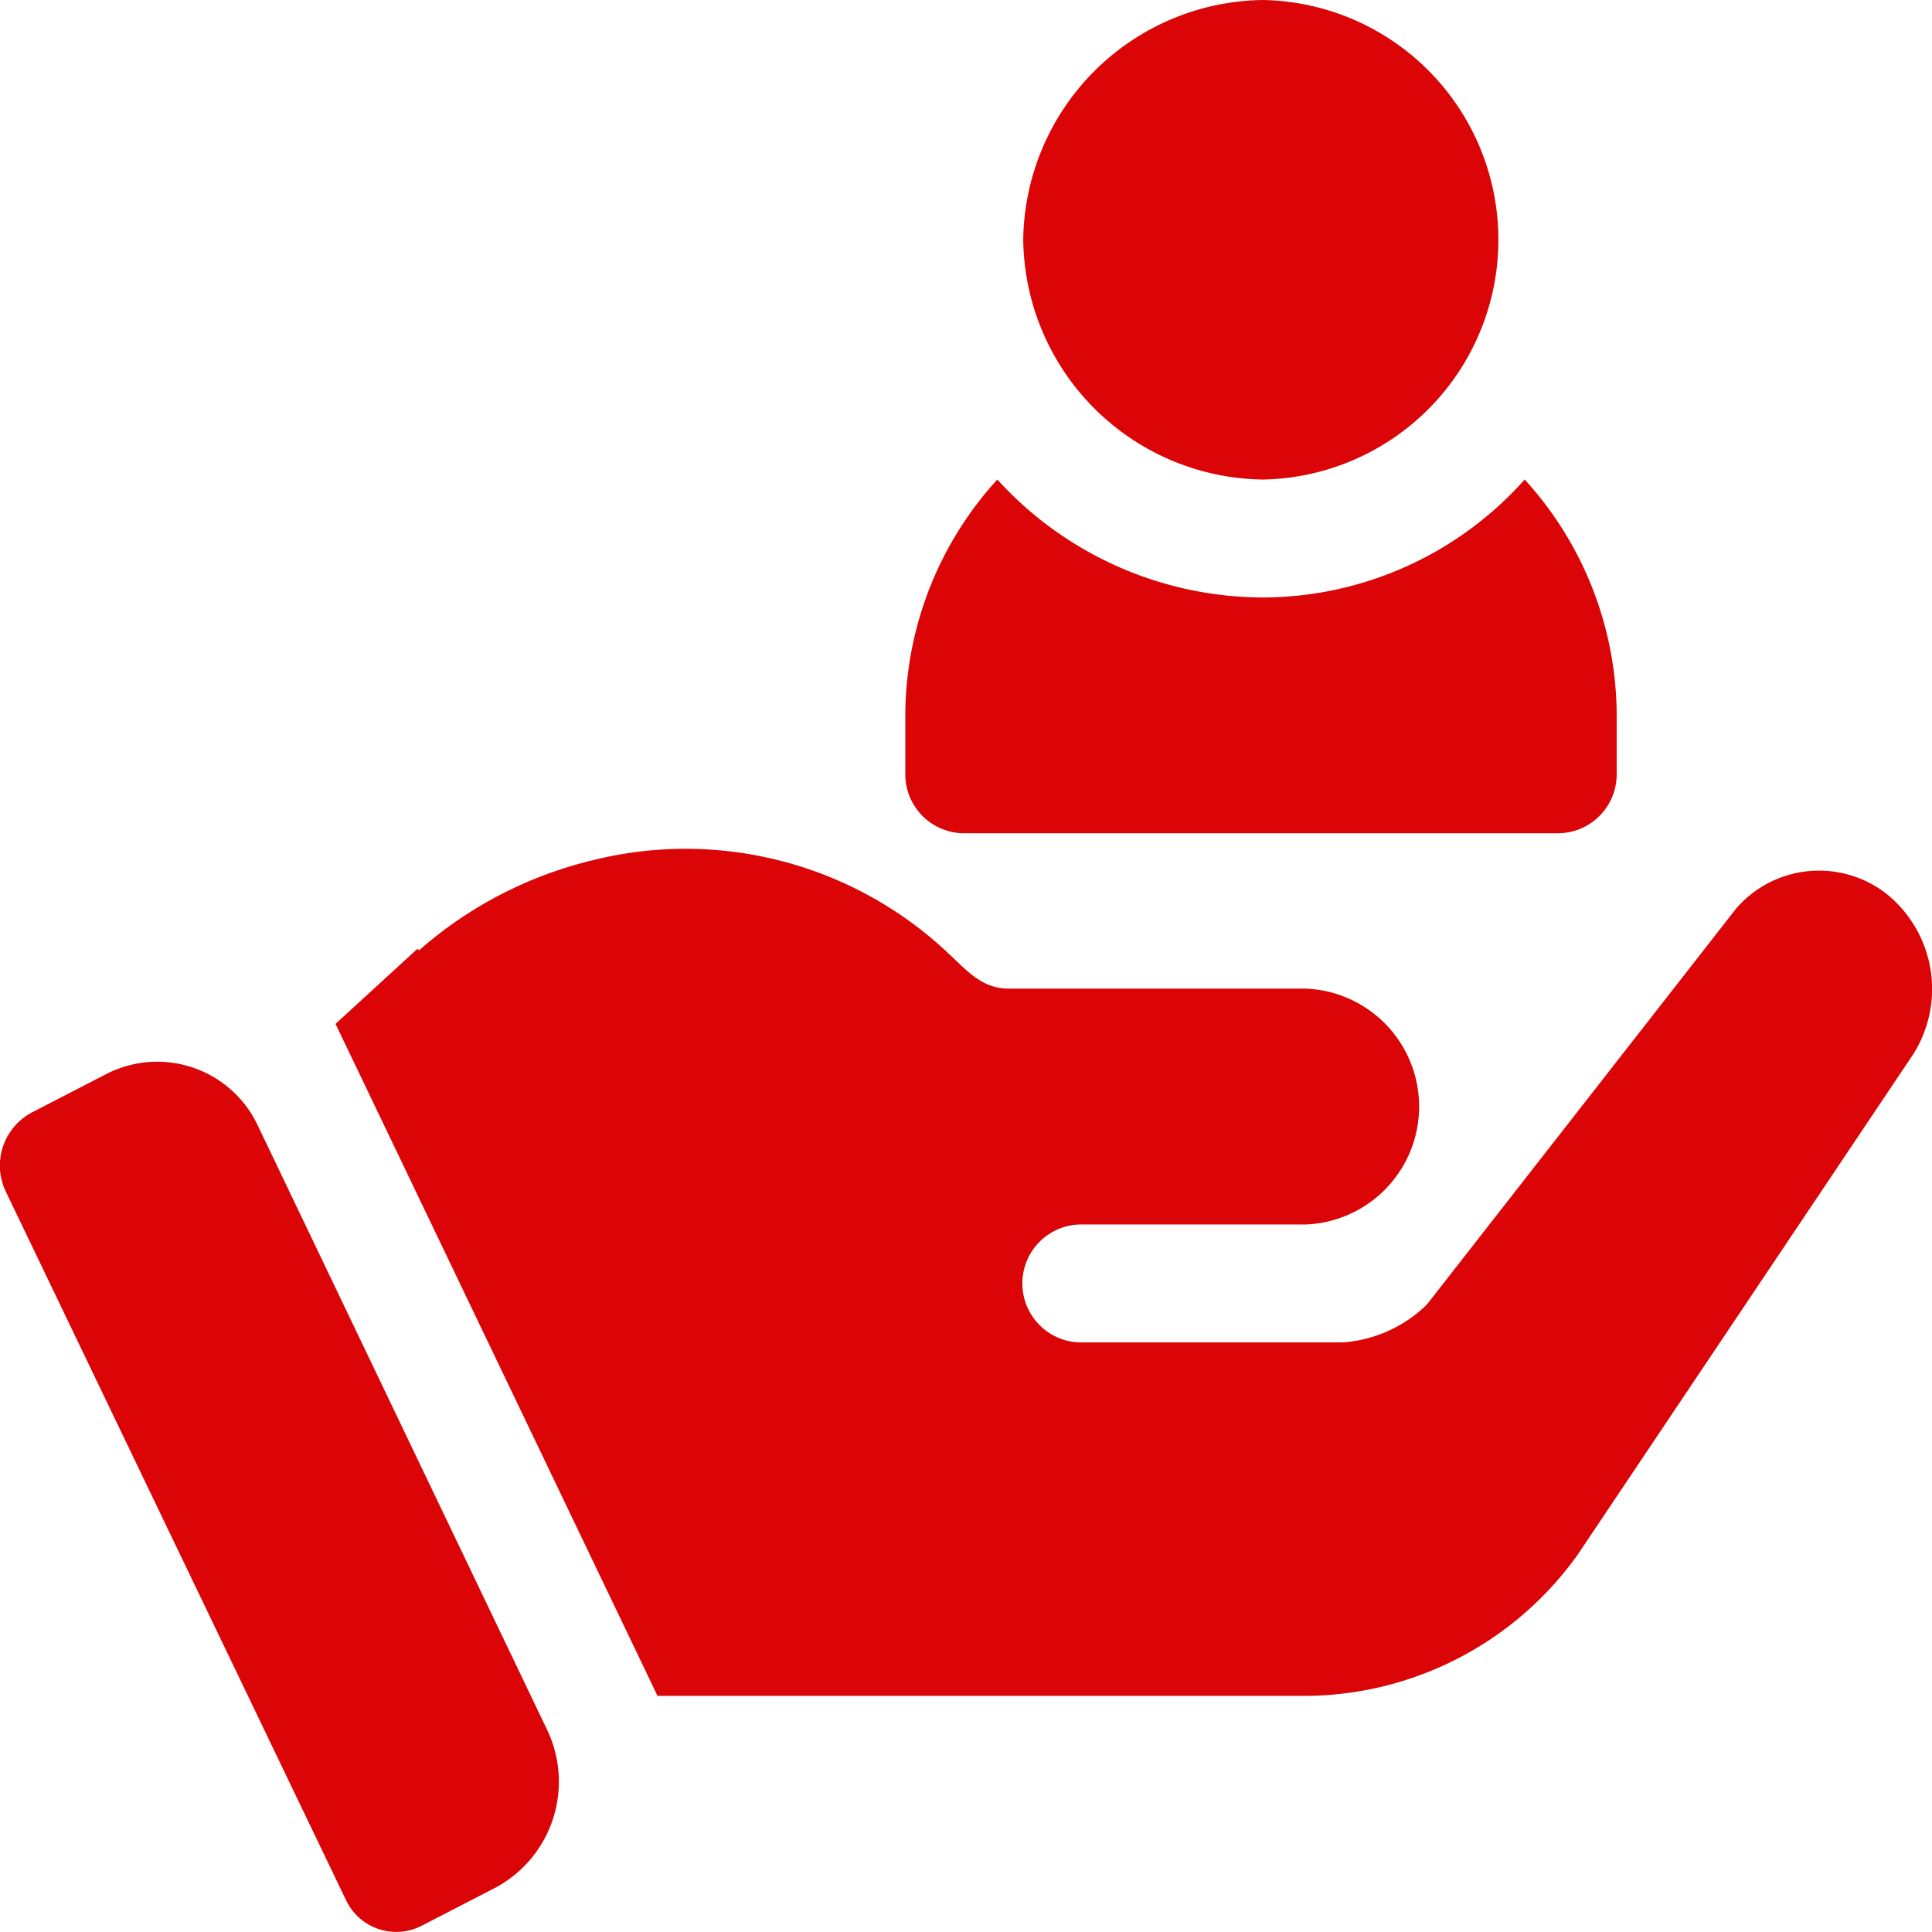 <svg xmlns="http://www.w3.org/2000/svg" width="24" height="24" viewBox="0 0 24 24">
  <g id="Group_14363" data-name="Group 14363" transform="translate(-85 -138)">
    <rect id="Rectangle_332" data-name="Rectangle 332" width="24" height="24" transform="translate(85 138)" fill="none"/>
    <g id="Page-1" transform="translate(85 138)">
      <g id="Manage-Services" transform="translate(0 0)">
        <path id="Combined-Shape" d="M18.945,5.957a4.361,4.361,0,0,1,1.143,2.93h0v.732a.732.732,0,0,1-.732.732H11.983a.732.732,0,0,1-.732-.732h0V8.887a4.361,4.361,0,0,1,1.143-2.93,4.475,4.475,0,0,0,3.3,1.465A4.368,4.368,0,0,0,18.945,5.957ZM15.694,0a2.979,2.979,0,0,1,0,5.957,3.017,3.017,0,0,1-2.978-2.978A3.017,3.017,0,0,1,15.694,0Z" transform="translate(-0.005)" fill="#db0406"/>
        <path id="Combined-Shape-2" data-name="Combined-Shape" d="M1.327,17.572a1.381,1.381,0,0,1,1.883.659h0l3.583,7.483a1.494,1.494,0,0,1-.634,1.966h0l-.924.477a.691.691,0,0,1-.941-.329h0L.074,19.039a.747.747,0,0,1,.317-.984h0Zm6.041-2.654a4.752,4.752,0,0,1,4.365,1.113c.276.252.451.483.8.483h3.684a1.466,1.466,0,0,1,0,2.93H13.406a.733.733,0,0,0,0,1.465h3.277a1.666,1.666,0,0,0,1.041-.469h0l3.844-4.922a1.362,1.362,0,0,1,1.856-.19,1.517,1.517,0,0,1,.3,2.065h0l-4.125,6.152A4.181,4.181,0,0,1,16.219,25.3H8.168l-4-8.348,1.017-.932.021.018A5.055,5.055,0,0,1,7.368,14.918Z" transform="translate(0 -4.233)" fill="#db0406" fill-rule="evenodd"/>
      </g>
    </g>
  </g>
</svg>
